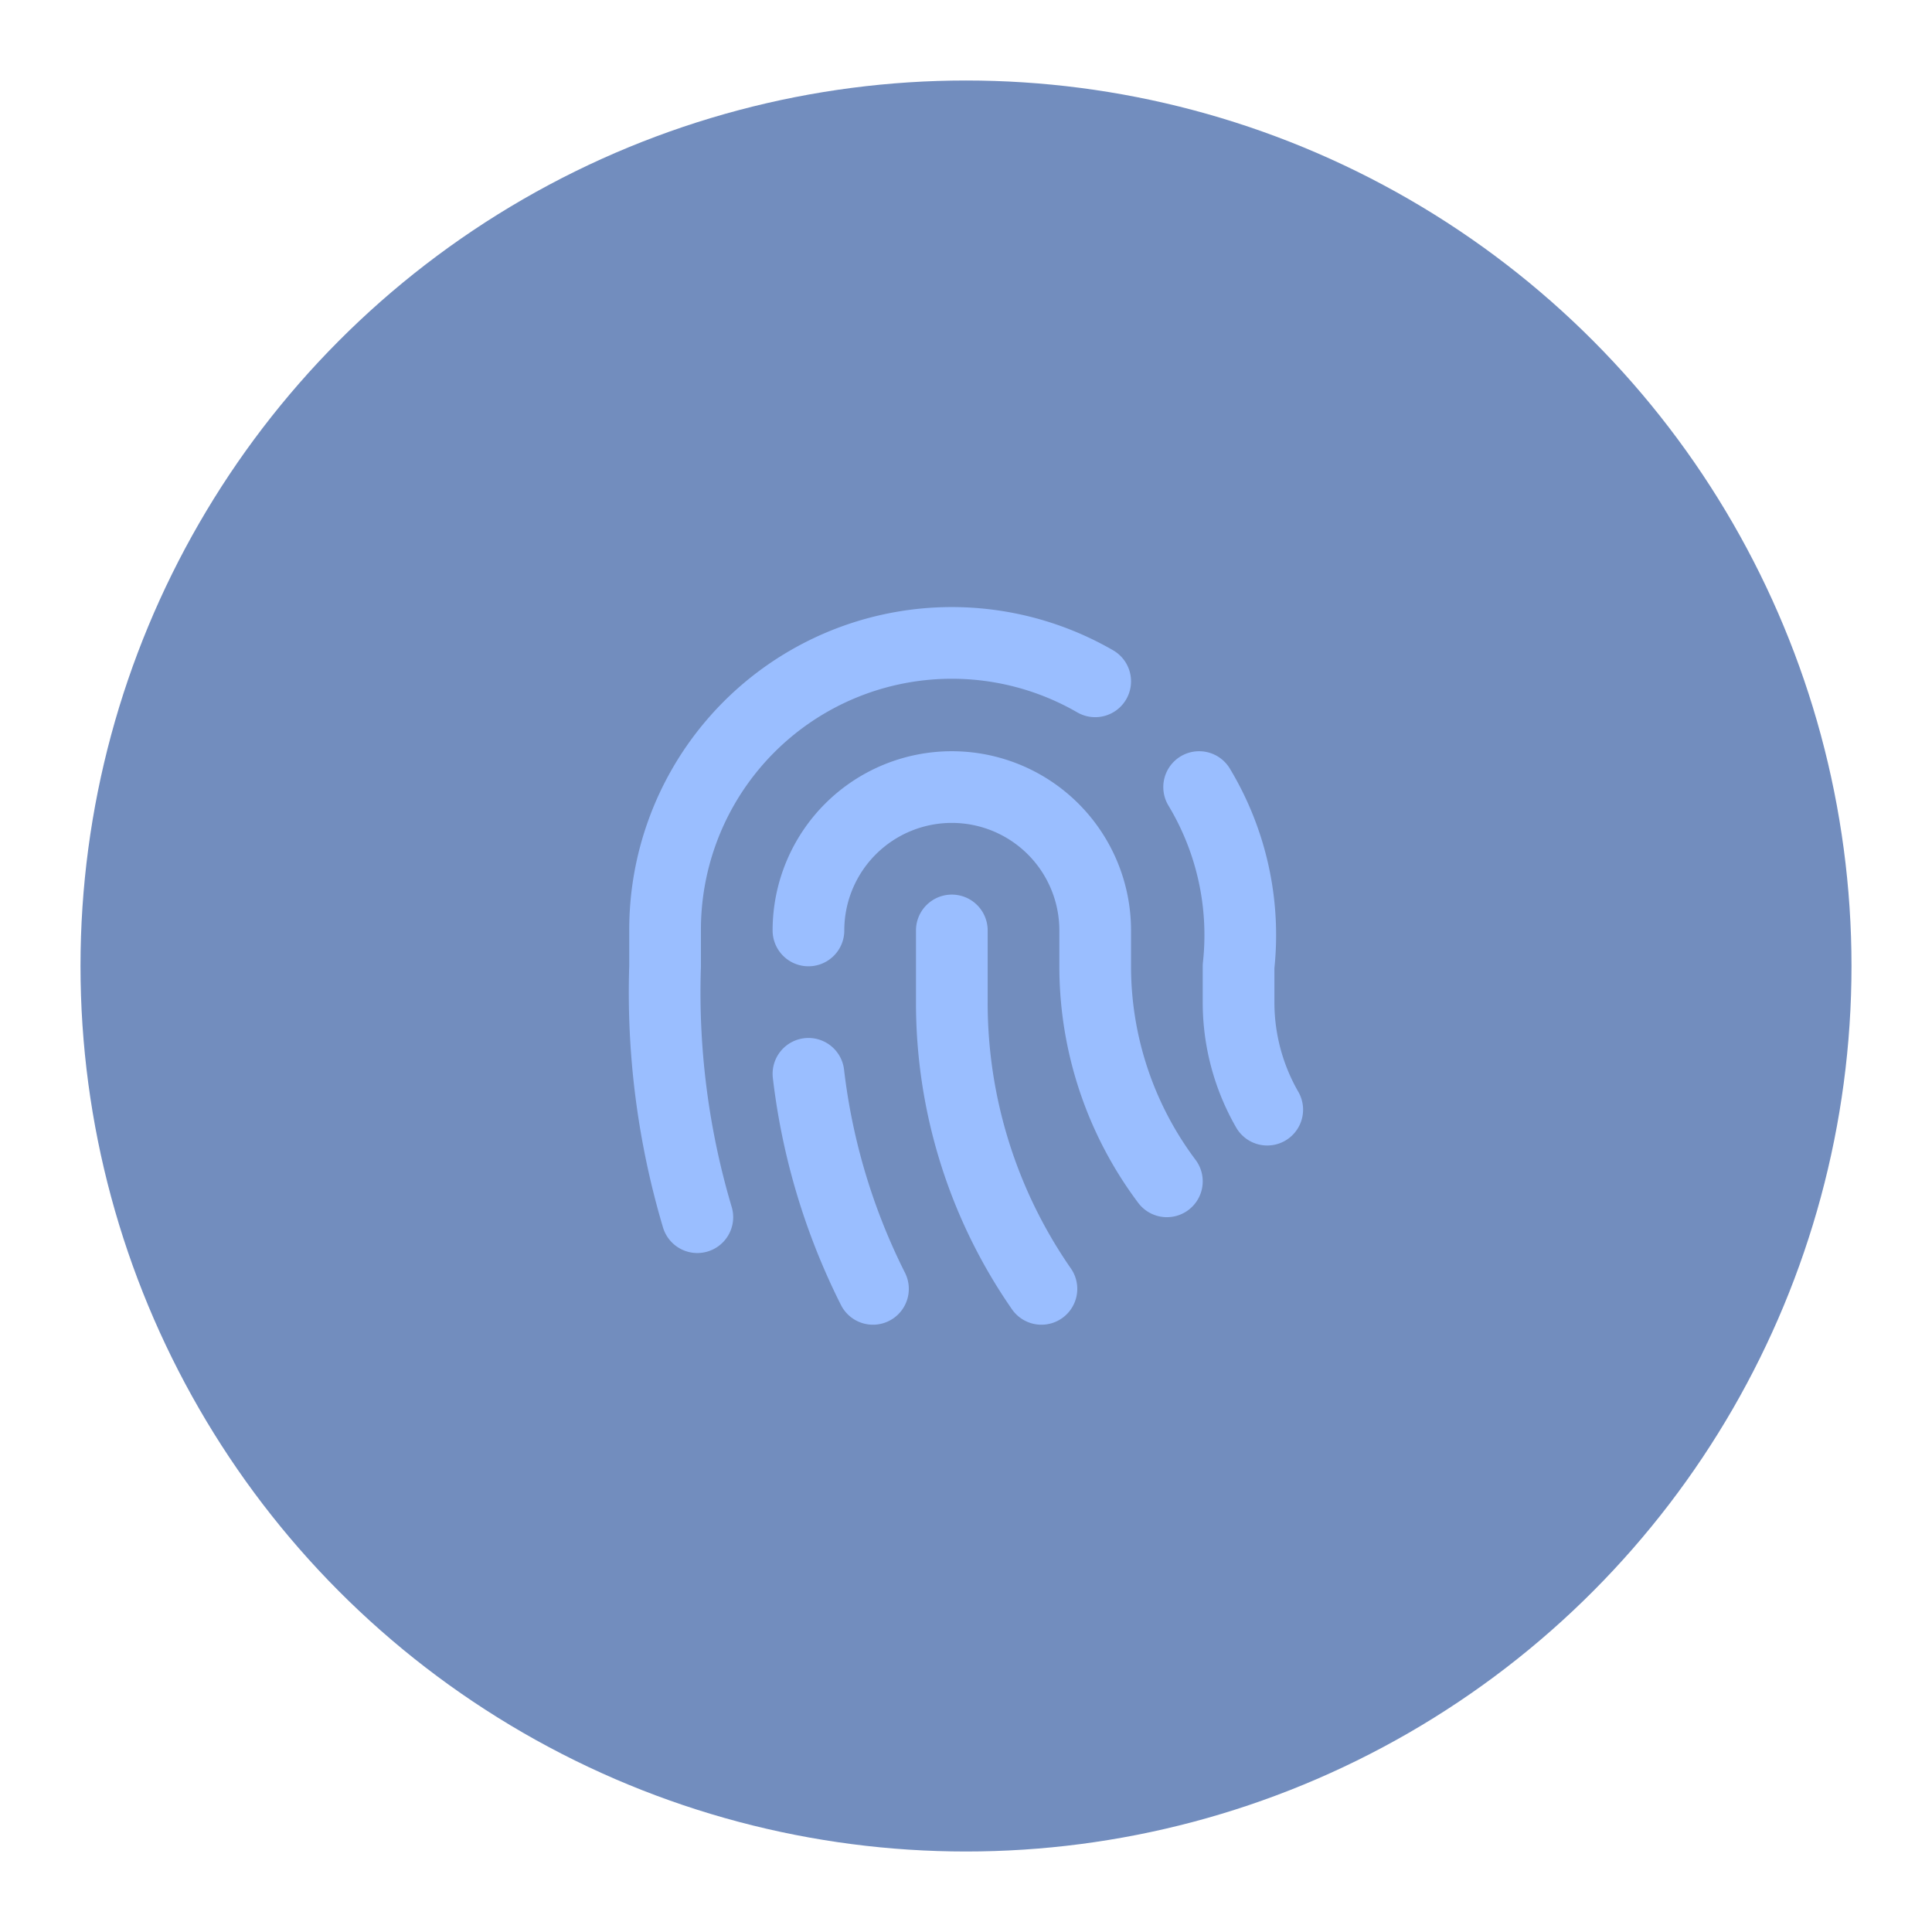 <?xml version="1.0" encoding="UTF-8"?>
<svg version="1.1" viewBox="0 0 192 192" xmlns="http://www.w3.org/2000/svg">
 <circle class="a" cx="96" cy="96" r="88" style="fill:#728dbe"/>
 <g transform="matrix(3.562 0 0 3.562 51.847 53.284)" style="fill:none;stroke-linecap:round;stroke-linejoin:round;stroke-width:2;stroke:currentColor">
  <path d="m18.9 7a8 8 0 0 1 1.1 5v1a6 6 0 0 0 0.8 3" style="stroke:#9abeff"/>
  <path d="m8 11a4 4 0 0 1 8 0v1a10 10 0 0 0 2 6" style="stroke:#9abeff"/>
  <path d="m12 11v2a14 14 0 0 0 2.5 8" style="stroke:#9abeff"/>
  <path d="m8 15a18 18 0 0 0 1.8 6" style="stroke:#9abeff"/>
  <path d="m4.9 19a22 22 0 0 1-0.9-7v-1a8 8 0 0 1 12-6.95" style="stroke:#9abeff"/>
 </g>
</svg>
